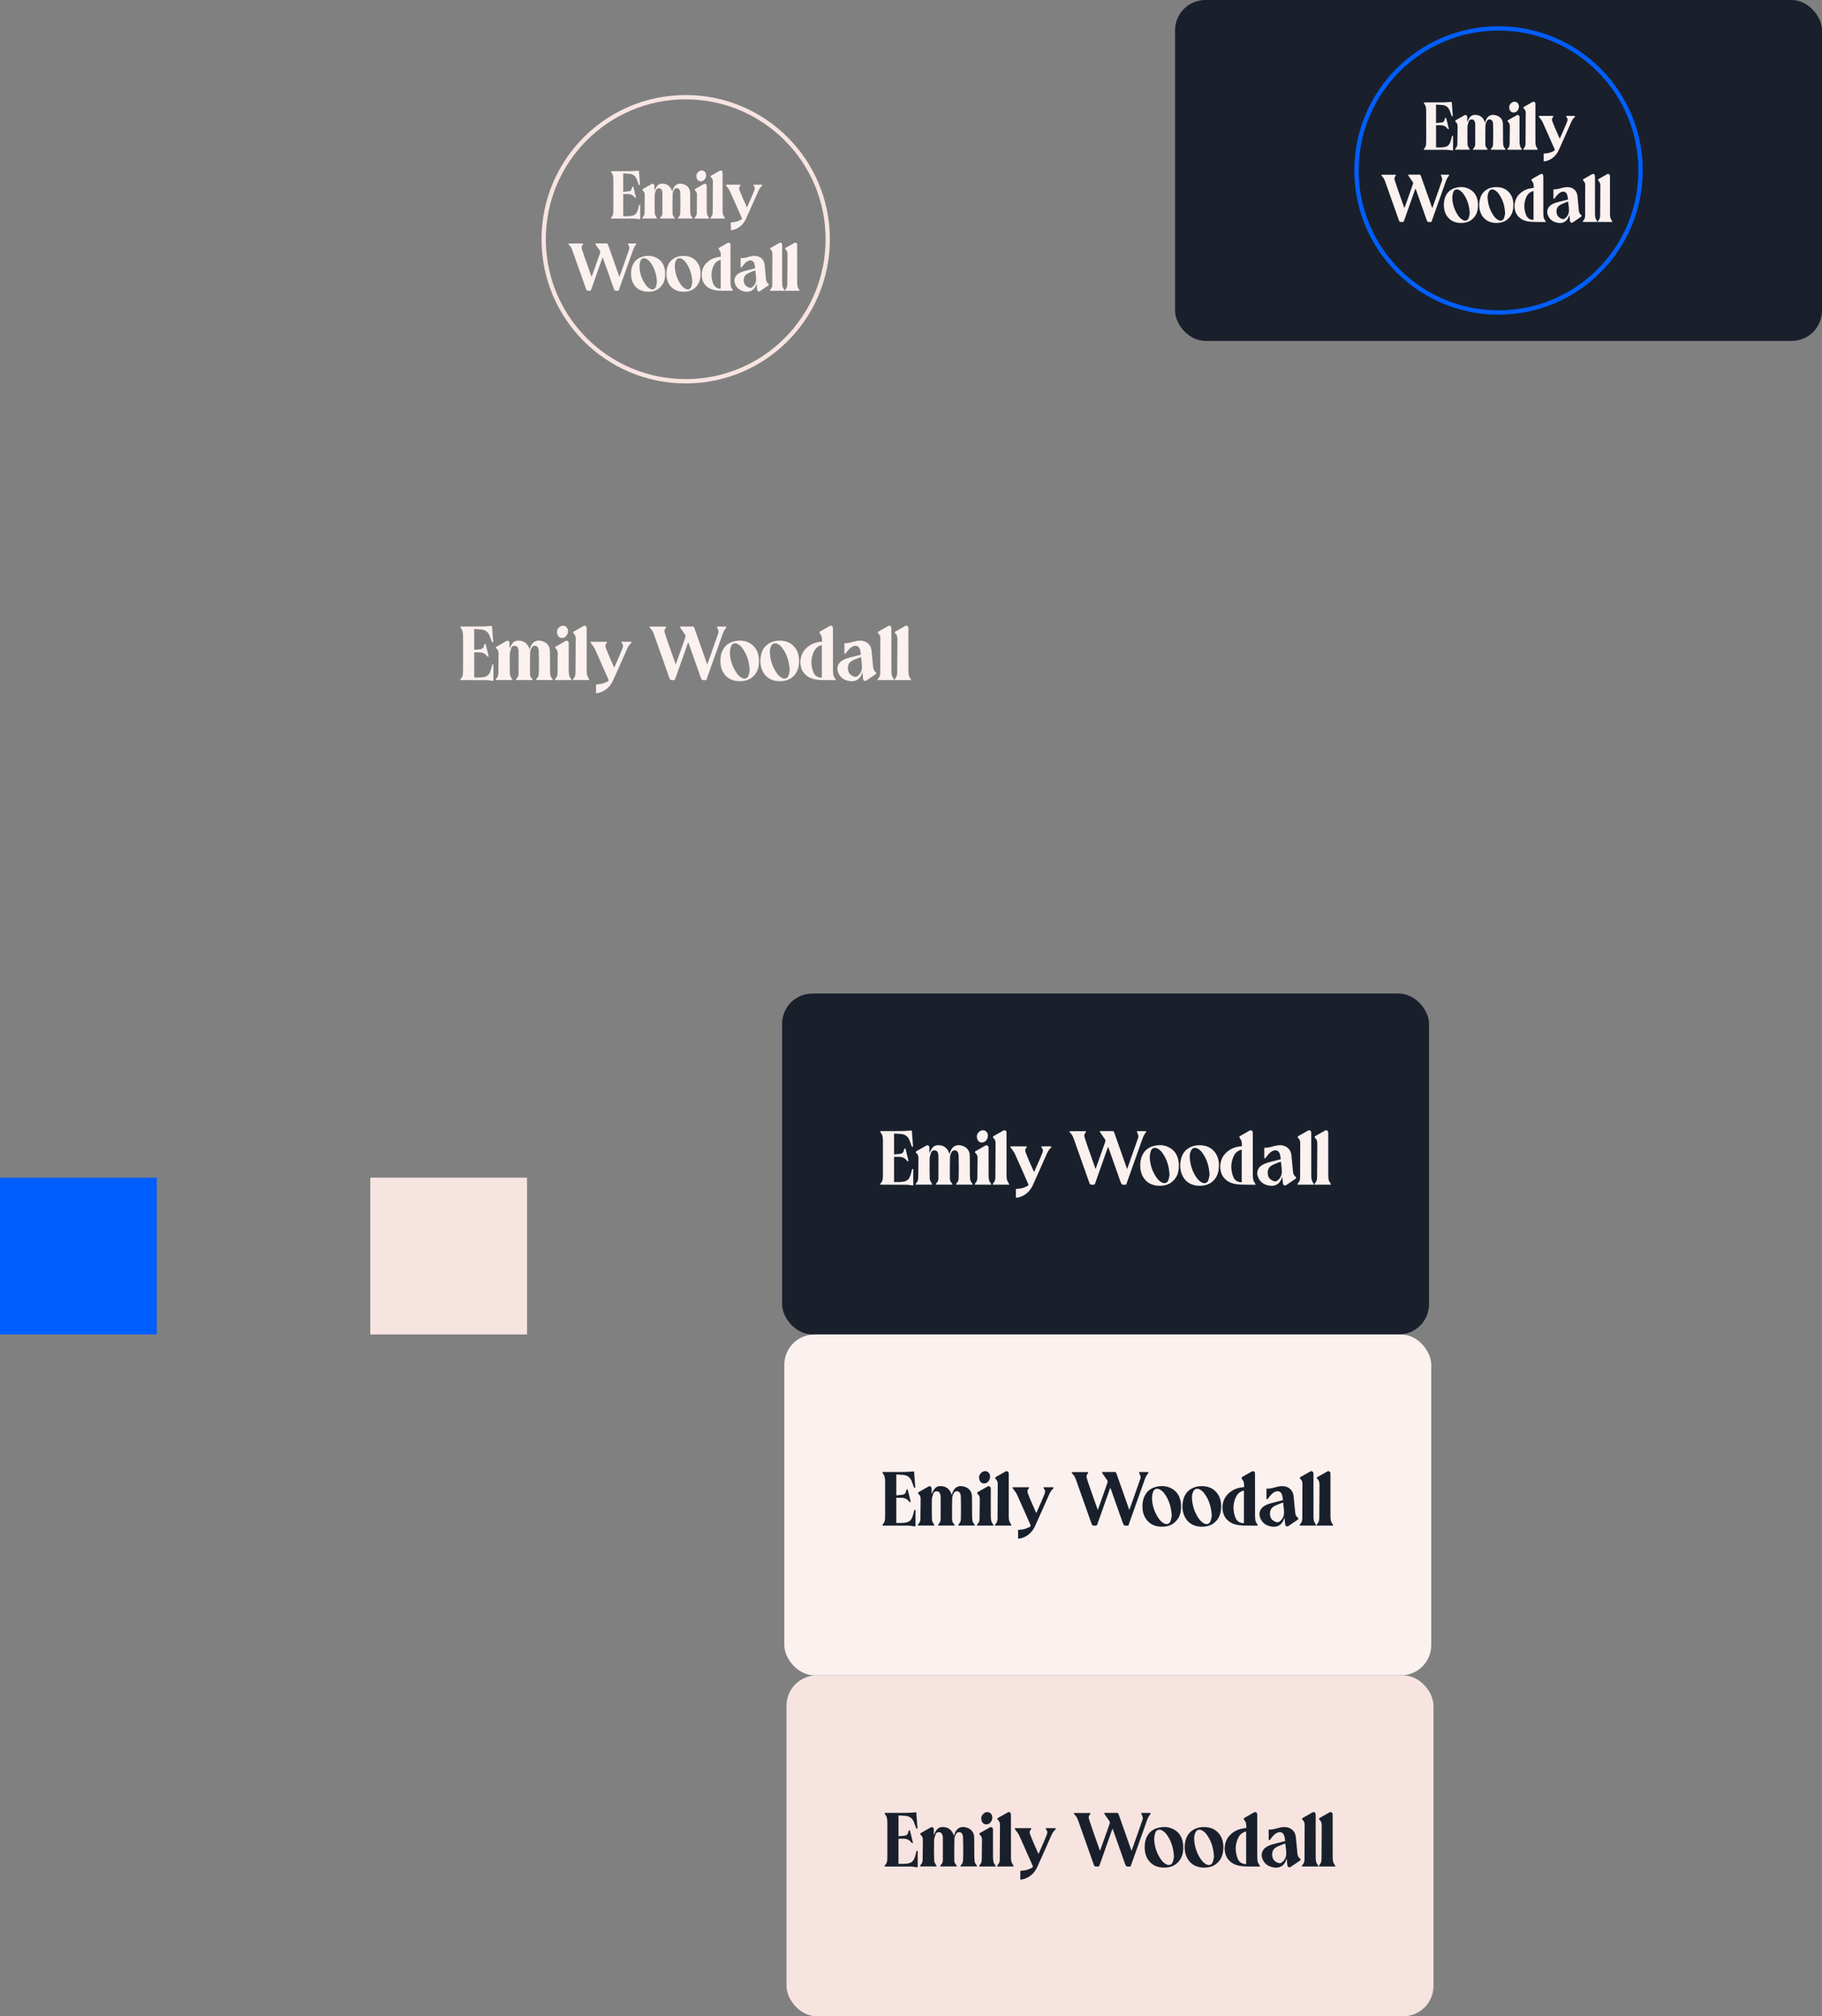 <?xml version="1.0" encoding="UTF-8"?>
<svg id="Layer_1" data-name="Layer 1" xmlns="http://www.w3.org/2000/svg" viewBox="0 0 2244.31 2483.45">
  <rect x="0" y="0" width="2244.31" height="2483.45" fill="#808080" stroke="none"/>
  <defs>
    <style>
      .cls-1 {
        stroke: #f7e4e0;
      }

      .cls-1, .cls-2 {
        fill: none;
        stroke-miterlimit: 0;
        stroke-width: 5.3px;
      }

      .cls-2 {
        stroke: #005eff;
      }

      .cls-3 {
        fill: #f7e4e0;
      }

      .cls-3, .cls-4, .cls-5, .cls-6 {
        stroke-width: 0px;
      }

      .cls-4 {
        fill: #19202c;
      }

      .cls-5 {
        fill: #fbf1ef;
      }

      .cls-6 {
        fill: #005eff;
      }
    </style>
  </defs>
  <rect class="cls-4" x="963.37" y="1223.74" width="796.89" height="419.9" rx="37.31" ry="37.31"/>
  <rect class="cls-6" y="1450.51" width="193.13" height="193.13"/>
  <rect class="cls-3" x="456.11" y="1450.51" width="193.13" height="193.13"/>
  <g>
    <path class="cls-5" d="M1387.21,1459.07c-.19.06-.24.09-.3.1-5.37.29-5.33.28-7.11-4.81-4.75-13.53-9.55-27.05-14.33-40.58-.11-.31-.27-.6-.48-1.07-.21.38-.4.62-.5.89-5.18,14.63-10.38,29.25-15.51,43.89-.46,1.3-1.06,1.79-2.48,1.75-3.86-.11-3.83-.05-5.12-3.68-6.17-17.47-12.34-34.94-18.55-52.41-1.07-3.01-2.29-5.95-4.85-8.1-.37-.31-.4-1.03-.67-1.79h20.37c-.19.66-.18,1.45-.57,1.87-1.41,1.5-1.83,3.25-1.27,5.12,1.14,3.79,2.38,7.56,3.68,11.29,3.19,9.17,6.45,18.32,9.68,27.48.05.16.15.3.38.73,1.11-3.1,2.16-5.99,3.19-8.88,2.92-8.2,5.85-16.4,8.7-24.63.27-.78.25-1.96-.17-2.62-1.72-2.72-3.67-5.3-5.49-7.96-.45-.66-.74-1.42-1.3-2.54,2.81,0,5.03,0,7.25,0,2.69,0,5.38.1,8.06-.04,1.47-.08,2.14.36,2.64,1.77,4.52,12.96,9.12,25.9,13.7,38.85.68,1.94,1.38,3.87,2.22,6.23,1.36-3.81,2.58-7.23,3.78-10.64,3.19-9.05,6.4-18.1,9.56-27.17.33-.94.66-2,.53-2.94-.18-1.32-.79-2.58-1.24-3.85-.23-.65-.54-1.28-.9-2.12h11.68c-.1.67.01,1.42-.31,1.76-3.04,3.22-4.1,7.39-5.52,11.36-6.27,17.56-12.49,35.13-18.74,52.74Z"/>
    <path class="cls-5" d="M1144.82,1420.61c3.1-7.77,6.01-10.28,11.52-10.09,6.57.22,11.13,3.9,13.31,10.9.34-1.06.6-1.95.9-2.83,2.38-6.8,7.69-9.5,14.57-7.41,5.79,1.76,9.24,5.92,9.4,12.04.21,7.83.09,15.67.15,23.5.01,1.73.09,3.47.26,5.19.19,1.99.84,3.78,2.34,5.24.43.42.54,1.19.86,1.96h-20.56c.28-.75.34-1.51.75-1.87,1.72-1.54,2.41-3.53,2.49-5.68.17-4.92.21-9.84.21-14.77,0-4.64-.06-9.29-.21-13.93-.04-1.14-.37-2.34-.84-3.38-1.43-3.18-5.71-3.68-7.61-.66-1.2,1.91-2.11,4.34-2.18,6.56-.26,8.83-.18,17.66-.13,26.5.01,2,.81,3.78,2.29,5.25.44.44.59,1.17.97,1.98h-20.62c.3-.76.39-1.54.82-1.94,1.63-1.53,2.37-3.49,2.39-5.56.1-9.57.07-19.14.02-28.7,0-.98-.33-1.98-.65-2.93-.58-1.72-1.75-2.87-3.62-3.06-1.94-.19-3.8.48-4.5,2.26-.98,2.51-1.94,5.2-2.01,7.84-.22,8.43-.14,16.88.12,25.32.05,1.6,1.4,3.16,2.15,4.74.28.6.57,1.19.96,2.01h-20.58c.26-.73.31-1.49.71-1.86,1.84-1.69,2.48-3.89,2.53-6.2.18-8.17.25-16.34.29-24.51.01-2.41-.63-4.61-2.61-6.29-.92-.78-.91-1.73.3-2.41,3.99-2.26,7.95-4.57,11.95-6.79,1.8-1,3.77.23,3.85,2.42.08,2.28.02,4.56.02,7.15Z"/>
    <path class="cls-5" d="M1529.8,1411.78c-.15-2.12-.06-4.11-.48-5.98-.3-1.34-1.14-2.63-2-3.75-1.01-1.31-1.06-2.12.33-2.92,3.82-2.2,7.65-4.4,11.49-6.58,1.84-1.04,3.79,0,4,2.12.06.61.04,1.23.04,1.84,0,16.95-.02,33.91.03,50.86,0,2.11.19,4.26.65,6.31.28,1.23,1.28,2.28,1.92,3.44.32.58.57,1.19.99,2.08-2.29,0-4.18.03-6.07,0-5.25-.09-10.54.1-15.76-.39-6.71-.63-12.94-2.78-17.39-8.26-6.31-7.77-5.86-20.87.9-28.77,5.31-6.21,12.22-9.19,20.22-9.92.27-.02.54-.04,1.13-.09ZM1529.51,1456.14v-40.09c-.59.14-1.18.23-1.74.43-3.78,1.37-6.47,4.02-8.13,7.56-3.92,8.39-3.84,17-.51,25.51,1.74,4.45,5.87,6.87,10.38,6.58Z"/>
    <path class="cls-5" d="M1084.11,1459.2c.33-.87.4-1.62.81-2,1.83-1.7,2.4-3.9,2.5-6.21.16-3.63.15-7.27.16-10.91.02-11.64.03-23.27-.02-34.91,0-2.06-.14-4.15-.58-6.15-.28-1.29-1.24-2.43-1.88-3.65-.32-.62-.61-1.25-1.09-2.25,1.1,0,1.7,0,2.3,0,8.39,0,16.78.07,25.17-.03,3.88-.05,7.76-.43,11.71-.66.49,6.43.99,13.1,1.51,19.89-.62.07-1.08.12-1.47.16-1.02-2.79-1.92-5.49-2.98-8.12-1.89-4.71-5.45-7.23-10.49-7.62-2.78-.21-5.56-.35-8.47-.53v25.65c2.87-.28,5.76-.33,8.54-.9,2.42-.5,3.36-2.64,3.71-4.9.16-1.01.47-1.56,1.78-1.51,1.25,5.08,2.52,10.24,3.79,15.4-.15.16-.3.32-.45.48-.56-.3-1.31-.47-1.65-.93-2.31-3.13-5.43-4.54-9.25-4.57-2.12-.01-4.24,0-6.48,0v31.02c4.56-.12,9.09.32,13.51-.99,3.64-1.08,5.52-3.84,6.61-7.23.72-2.23,1.34-4.49,1.85-6.78.22-1,.57-1.39,1.7-1.07v20.14c-.51,0-1.04.05-1.56,0-2.32-.26-4.64-.79-6.96-.81-10.01-.09-20.03-.04-30.04-.04-.61,0-1.22,0-2.3,0Z"/>
    <path class="cls-5" d="M1557.29,1426.42v-12.57c.17-.09.31-.25.45-.24,4.59.43,8.77-1.39,13.11-2.34,3.48-.76,6.96-1.09,10.44-.07,5.38,1.57,8.88,5.94,9.45,11.79.66,6.73,1.31,13.46,1.95,20.19.24,2.49,1.05,4.65,3.17,6.2,1.02.74.94,1.84-.13,2.57-3.78,2.59-7.56,5.18-11.37,7.73-1.66,1.11-3.74.17-4.01-1.86-.36-2.71-.54-5.45-.84-8.56-.37,1.02-.64,1.74-.9,2.47-2.33,6.48-7.81,9.69-14.63,8.69-6.76-.99-11.86-4.2-14.41-10.73-2.23-5.71-.29-11.27,4.89-14.58,3.54-2.27,7.56-3.28,11.56-4.32,3.82-.99,7.65-1.95,11.65-2.97-.35-2.06-.54-4-1.02-5.88-1.19-4.69-4.95-6.34-9.29-4.14-3.46,1.76-5.73,4.72-7.91,7.8-.4.56-1.14.87-1.73,1.3-.15-.16-.29-.32-.44-.48ZM1577.8,1430.81c-.91.28-1.62.44-2.26.72-3.26,1.41-6.75,2.47-9.69,4.38-3.7,2.4-4.7,6.4-4.11,10.65.59,4.24,3.3,6.81,7.23,8.19,1.55.55,3.09.52,4.46-.54,3.38-2.61,5.33-6.24,5.47-10.32.15-4.25-.68-8.53-1.1-13.07Z"/>
    <path class="cls-5" d="M1501.49,1435c-.06,6.81-1.32,12.65-5.32,17.56-5.1,6.26-12.04,8.21-19.76,7.95-9.99-.34-17.67-5.8-20.89-14.86-2.19-6.18-2.25-12.49-.55-18.81,1.37-5.09,4.07-9.3,8.5-12.26,4.99-3.34,10.61-4.34,16.48-3.92,5.32.39,10.17,2.13,14.11,5.86,5.48,5.19,7.37,11.8,7.42,18.48ZM1489.91,1447.34c-.53-10.59-3.12-19.19-8.5-26.86-1.75-2.49-3.8-4.72-6.64-6-3.23-1.46-5.98-.53-7.61,2.6-1.58,3.03-1.85,6.33-1.59,9.64.65,8.1,3.06,15.66,7.49,22.5,1.99,3.07,4.3,5.89,7.75,7.45,3.2,1.44,6.22.48,7.49-2.78.95-2.45,1.27-5.14,1.6-6.55Z"/>
    <path class="cls-5" d="M1452.06,1435.71c.09,6.09-1.19,11.81-5.07,16.65-5.44,6.79-12.89,8.69-21.16,8.04-7.37-.59-13.38-3.77-17.42-10.16-2.96-4.69-3.95-9.91-3.87-15.38.06-3.77.62-7.45,2.09-10.96,2.72-6.47,7.51-10.57,14.27-12.35,6.07-1.6,12.11-1.49,17.88,1.1,8.65,3.89,12.44,11.11,13.25,20.21.08.94.01,1.9.01,2.85ZM1440.61,1447.19c-.52-10.08-2.95-18.29-7.8-25.71-1.79-2.73-3.89-5.21-6.85-6.77-3.63-1.91-7.14-.81-8.4,3.08-.87,2.71-1.38,5.7-1.25,8.53.39,8.36,3.01,16.11,7.6,23.13,1.91,2.92,4.13,5.58,7.41,7.11,3.41,1.59,6.53.57,7.81-2.93.89-2.42,1.18-5.06,1.48-6.44Z"/>
    <path class="cls-5" d="M1251.33,1475.25v-10.71c2.77-.37,5.3-.46,7.69-1.09,2.33-.61,4.56-1.67,6.75-2.73.92-.44,1.28-1.32.74-2.54-5.56-12.49-10.97-25.05-16.63-37.5-1.12-2.47-3.14-4.54-4.7-6.82-.34-.5-.46-1.14-.76-1.91h20.47c-.24.73-.26,1.48-.66,1.88-1.5,1.53-1.65,3.36-1.01,5.14,1.28,3.56,2.76,7.06,4.24,10.55,1.77,4.16,3.64,8.28,5.47,12.41.22.49.47.96.85,1.75,1.86-4.19,3.61-8.08,5.3-12,1.64-3.79,3.32-7.56,4.82-11.41.9-2.3,1.28-4.66-.86-6.68-.31-.3-.23-1.02-.35-1.66h12.34c-.2.68-.19,1.53-.6,1.88-2.4,2.01-3.79,4.67-5.02,7.43-5.71,12.79-11.29,25.64-17.11,38.38-3.27,7.16-8.56,12.35-16.19,14.85-1.21.4-2.51.53-3.77.75-.37.06-.76,0-1.02,0Z"/>
    <path class="cls-5" d="M1618.75,1459.14h-20.52c.15-.66.1-1.46.46-1.78,2.21-1.91,2.73-4.51,2.76-7.14.12-14.27.11-28.54.14-42.8,0-2.24-.75-4.14-2.46-5.65-1.02-.9-.92-1.84.24-2.5,3.97-2.29,7.95-4.56,11.94-6.8,1.54-.87,3.37,0,3.73,1.75.15.7.15,1.44.15,2.17,0,16.9,0,33.8.02,50.7,0,2,.06,4.05.47,6,.29,1.35,1.22,2.57,1.87,3.84.33.63.68,1.25,1.2,2.22Z"/>
    <path class="cls-5" d="M1222.82,1459.13c.25-.74.27-1.53.67-1.89,2-1.82,2.54-4.25,2.57-6.7.16-14.26.21-28.52.25-42.78,0-2.3-.69-4.39-2.52-5.99-1.04-.91-.93-1.84.24-2.51,3.97-2.29,7.94-4.56,11.94-6.79,1.59-.89,3.5.1,3.8,1.91.1.6.06,1.23.06,1.84,0,17.11-.01,34.23.02,51.34,0,1.83.05,3.72.48,5.48.34,1.4,1.29,2.65,1.96,3.98.31.63.6,1.27.99,2.11h-20.45Z"/>
    <path class="cls-5" d="M1639.63,1459.15h-20.49c.2-.71.17-1.51.55-1.85,2.25-2.05,2.62-4.76,2.66-7.51.12-8.22.15-16.44.2-24.66.03-5.37.03-10.74.07-16.11.02-2.82-.42-5.43-2.74-7.43-.86-.74-.74-1.69.36-2.31,4.03-2.29,8.04-4.61,12.09-6.86,1.48-.83,3.39.19,3.7,1.9.11.6.06,1.23.06,1.84,0,17.28-.02,34.56.03,51.84,0,1.88.19,3.8.63,5.63.28,1.19,1.16,2.23,1.76,3.34.33.62.65,1.25,1.13,2.17Z"/>
    <path class="cls-5" d="M1221.22,1459.16h-20.52c.24-.74.26-1.54.66-1.92,1.79-1.65,2.45-3.8,2.51-6.04.19-8.28.26-16.56.3-24.84.01-2.35-.64-4.51-2.55-6.14-.93-.8-1-1.73.2-2.42,4.07-2.33,8.14-4.67,12.24-6.95,1.38-.77,3.21.26,3.55,1.93.12.59.08,1.22.08,1.84,0,11.14-.03,22.27.04,33.41.01,2.05.28,4.13.75,6.12.25,1.07,1.19,1.96,1.78,2.96.33.56.56,1.19.97,2.05Z"/>
    <path class="cls-5" d="M1203.24,1399.4c.1-2.26,1.51-4.81,4.34-6.45,3.77-2.17,8.35.03,9.14,4.32.84,4.6-2.17,9.35-6.3,9.94-4.09.58-7.21-2.38-7.18-7.82Z"/>
  </g>
  <rect class="cls-5" x="966.1" y="1643.64" width="796.89" height="419.9" rx="37.31" ry="37.31"/>
  <g>
    <path class="cls-4" d="M1389.93,1878.98c-.19.06-.24.09-.3.1-5.37.29-5.33.28-7.11-4.81-4.75-13.53-9.55-27.05-14.33-40.58-.11-.31-.27-.6-.48-1.07-.21.38-.4.62-.5.89-5.18,14.63-10.38,29.25-15.51,43.89-.46,1.3-1.06,1.79-2.48,1.75-3.86-.11-3.83-.05-5.12-3.68-6.17-17.47-12.34-34.94-18.55-52.41-1.07-3.01-2.29-5.95-4.85-8.1-.37-.31-.4-1.03-.67-1.79h20.37c-.19.66-.18,1.45-.57,1.87-1.41,1.5-1.83,3.25-1.27,5.12,1.14,3.79,2.38,7.56,3.68,11.29,3.19,9.17,6.45,18.32,9.68,27.48.05.16.15.3.38.73,1.11-3.1,2.16-5.99,3.19-8.88,2.92-8.2,5.85-16.4,8.7-24.63.27-.78.25-1.96-.17-2.62-1.72-2.72-3.67-5.3-5.49-7.96-.45-.66-.74-1.42-1.3-2.54,2.81,0,5.03,0,7.25,0,2.69,0,5.38.1,8.06-.04,1.47-.08,2.14.36,2.64,1.77,4.52,12.96,9.12,25.9,13.7,38.85.68,1.94,1.38,3.87,2.22,6.23,1.36-3.81,2.58-7.23,3.78-10.64,3.19-9.05,6.4-18.1,9.56-27.17.33-.94.66-2,.53-2.94-.18-1.32-.79-2.58-1.24-3.85-.23-.65-.54-1.28-.9-2.12h11.68c-.1.67.01,1.42-.31,1.76-3.04,3.22-4.1,7.39-5.52,11.36-6.27,17.56-12.49,35.13-18.74,52.74Z"/>
    <path class="cls-4" d="M1147.54,1840.52c3.1-7.77,6.01-10.28,11.52-10.09,6.57.22,11.13,3.9,13.31,10.9.34-1.06.6-1.95.9-2.83,2.38-6.8,7.69-9.5,14.57-7.41,5.79,1.76,9.24,5.92,9.4,12.04.21,7.83.09,15.67.15,23.5.01,1.73.09,3.47.26,5.19.19,1.99.84,3.78,2.34,5.24.43.42.54,1.19.86,1.96h-20.56c.28-.75.34-1.51.75-1.87,1.72-1.54,2.41-3.53,2.49-5.68.17-4.92.21-9.84.21-14.77,0-4.64-.06-9.29-.21-13.93-.04-1.14-.37-2.34-.84-3.38-1.43-3.18-5.71-3.68-7.61-.66-1.2,1.91-2.11,4.34-2.18,6.56-.26,8.83-.18,17.66-.13,26.5.01,2,.81,3.78,2.29,5.25.44.44.59,1.17.97,1.98h-20.62c.3-.76.39-1.54.82-1.94,1.63-1.53,2.37-3.49,2.39-5.56.1-9.57.07-19.14.02-28.7,0-.98-.33-1.98-.65-2.93-.58-1.72-1.75-2.87-3.62-3.06-1.94-.19-3.8.48-4.5,2.26-.98,2.51-1.94,5.2-2.01,7.84-.22,8.43-.14,16.88.12,25.32.05,1.6,1.4,3.16,2.15,4.74.28.6.57,1.19.96,2.01h-20.58c.26-.73.31-1.49.71-1.86,1.84-1.69,2.48-3.89,2.53-6.2.18-8.17.25-16.34.29-24.51.01-2.41-.63-4.61-2.61-6.29-.92-.78-.91-1.73.3-2.41,3.99-2.26,7.95-4.57,11.95-6.79,1.8-1,3.77.23,3.85,2.42.08,2.28.02,4.56.02,7.15Z"/>
    <path class="cls-4" d="M1532.53,1831.68c-.15-2.12-.06-4.11-.48-5.98-.3-1.34-1.14-2.63-2-3.75-1.01-1.31-1.06-2.12.33-2.92,3.82-2.2,7.65-4.4,11.49-6.58,1.84-1.04,3.79,0,4,2.12.06.61.04,1.23.04,1.84,0,16.95-.02,33.91.03,50.86,0,2.11.19,4.26.65,6.31.28,1.23,1.28,2.28,1.92,3.44.32.58.57,1.19.99,2.08-2.29,0-4.18.03-6.07,0-5.25-.09-10.54.1-15.76-.39-6.71-.63-12.94-2.78-17.39-8.26-6.31-7.77-5.86-20.87.9-28.77,5.31-6.21,12.22-9.19,20.22-9.92.27-.02.54-.04,1.13-.09ZM1532.24,1876.05v-40.09c-.59.14-1.18.23-1.74.43-3.78,1.37-6.47,4.02-8.13,7.56-3.92,8.39-3.84,17-.51,25.51,1.74,4.45,5.87,6.87,10.38,6.58Z"/>
    <path class="cls-4" d="M1086.84,1879.11c.33-.87.4-1.62.81-2,1.83-1.7,2.4-3.9,2.5-6.21.16-3.63.15-7.27.16-10.91.02-11.64.03-23.27-.02-34.91,0-2.06-.14-4.15-.58-6.15-.28-1.29-1.24-2.43-1.88-3.65-.32-.62-.61-1.25-1.09-2.25,1.1,0,1.7,0,2.3,0,8.39,0,16.78.07,25.17-.03,3.88-.05,7.76-.43,11.71-.66.49,6.43.99,13.1,1.51,19.89-.62.07-1.08.12-1.47.16-1.02-2.79-1.92-5.49-2.98-8.12-1.89-4.71-5.45-7.23-10.49-7.62-2.78-.21-5.56-.35-8.47-.53v25.65c2.87-.28,5.76-.33,8.54-.9,2.42-.5,3.36-2.64,3.71-4.9.16-1.01.47-1.56,1.78-1.51,1.25,5.08,2.52,10.24,3.79,15.4-.15.16-.3.32-.45.48-.56-.3-1.31-.47-1.65-.93-2.31-3.13-5.43-4.54-9.25-4.57-2.12-.01-4.24,0-6.48,0v31.02c4.56-.12,9.09.32,13.51-.99,3.64-1.08,5.52-3.84,6.61-7.23.72-2.23,1.34-4.49,1.85-6.78.22-1,.57-1.39,1.7-1.07v20.14c-.51,0-1.04.05-1.56,0-2.32-.26-4.64-.79-6.96-.81-10.01-.09-20.03-.04-30.04-.04-.61,0-1.22,0-2.3,0Z"/>
    <path class="cls-4" d="M1560.02,1846.32v-12.57c.17-.09.31-.25.45-.24,4.59.43,8.77-1.39,13.11-2.34,3.48-.76,6.96-1.09,10.44-.07,5.38,1.57,8.88,5.94,9.45,11.79.66,6.73,1.31,13.46,1.95,20.19.24,2.49,1.05,4.65,3.17,6.2,1.02.74.94,1.84-.13,2.57-3.78,2.59-7.56,5.18-11.37,7.73-1.66,1.11-3.74.17-4.01-1.86-.36-2.71-.54-5.45-.84-8.56-.37,1.02-.64,1.74-.9,2.47-2.33,6.48-7.81,9.69-14.63,8.69-6.76-.99-11.86-4.2-14.41-10.73-2.23-5.71-.29-11.27,4.89-14.58,3.54-2.27,7.56-3.28,11.56-4.32,3.82-.99,7.65-1.95,11.65-2.97-.35-2.06-.54-4-1.02-5.88-1.19-4.69-4.95-6.34-9.29-4.14-3.46,1.76-5.73,4.72-7.91,7.8-.4.56-1.14.87-1.73,1.3-.15-.16-.29-.32-.44-.48ZM1580.53,1850.71c-.91.28-1.62.44-2.26.72-3.26,1.41-6.75,2.47-9.69,4.38-3.7,2.4-4.7,6.4-4.11,10.65.59,4.24,3.3,6.81,7.23,8.19,1.55.55,3.09.52,4.46-.54,3.38-2.61,5.33-6.24,5.47-10.32.15-4.25-.68-8.53-1.1-13.07Z"/>
    <path class="cls-4" d="M1504.21,1854.9c-.06,6.81-1.32,12.65-5.32,17.56-5.1,6.26-12.04,8.21-19.76,7.95-9.99-.34-17.67-5.8-20.89-14.86-2.19-6.18-2.25-12.49-.55-18.81,1.37-5.09,4.07-9.3,8.5-12.26,4.99-3.34,10.61-4.34,16.48-3.92,5.32.39,10.17,2.13,14.11,5.86,5.48,5.19,7.37,11.8,7.42,18.48ZM1492.64,1867.24c-.53-10.59-3.12-19.19-8.5-26.86-1.75-2.49-3.8-4.72-6.64-6-3.23-1.46-5.98-.53-7.61,2.6-1.58,3.03-1.85,6.33-1.59,9.64.65,8.1,3.06,15.66,7.49,22.5,1.99,3.07,4.3,5.89,7.75,7.45,3.2,1.44,6.22.48,7.49-2.78.95-2.45,1.27-5.14,1.6-6.55Z"/>
    <path class="cls-4" d="M1454.79,1855.61c.09,6.09-1.19,11.81-5.07,16.65-5.44,6.79-12.89,8.69-21.16,8.04-7.37-.59-13.38-3.77-17.42-10.16-2.96-4.69-3.95-9.91-3.87-15.38.06-3.77.62-7.45,2.09-10.96,2.72-6.47,7.51-10.57,14.27-12.35,6.07-1.6,12.11-1.49,17.88,1.1,8.65,3.89,12.44,11.11,13.25,20.21.08.94.01,1.9.01,2.85ZM1443.33,1867.1c-.52-10.08-2.95-18.29-7.8-25.71-1.79-2.73-3.89-5.21-6.85-6.77-3.63-1.91-7.14-.81-8.4,3.08-.87,2.71-1.38,5.7-1.25,8.53.39,8.36,3.01,16.11,7.6,23.13,1.91,2.92,4.13,5.58,7.41,7.11,3.41,1.59,6.53.57,7.81-2.93.89-2.42,1.18-5.06,1.48-6.44Z"/>
    <path class="cls-4" d="M1254.06,1895.16v-10.71c2.77-.37,5.3-.46,7.69-1.09,2.33-.61,4.56-1.67,6.75-2.73.92-.44,1.28-1.32.74-2.54-5.56-12.49-10.97-25.05-16.63-37.5-1.12-2.47-3.14-4.54-4.7-6.82-.34-.5-.46-1.14-.76-1.91h20.47c-.24.73-.26,1.48-.66,1.88-1.5,1.53-1.65,3.36-1.01,5.14,1.28,3.56,2.76,7.06,4.24,10.55,1.77,4.16,3.64,8.28,5.47,12.41.22.49.47.96.85,1.75,1.86-4.19,3.61-8.08,5.3-12,1.64-3.79,3.32-7.56,4.82-11.41.9-2.3,1.28-4.66-.86-6.68-.31-.3-.23-1.02-.35-1.66h12.34c-.2.68-.19,1.53-.6,1.88-2.4,2.01-3.79,4.67-5.02,7.43-5.71,12.79-11.29,25.64-17.11,38.38-3.27,7.16-8.56,12.35-16.19,14.85-1.21.4-2.51.53-3.77.75-.37.06-.76,0-1.02,0Z"/>
    <path class="cls-4" d="M1621.47,1879.05h-20.52c.15-.66.1-1.46.46-1.78,2.21-1.91,2.73-4.51,2.76-7.14.12-14.27.11-28.54.14-42.8,0-2.24-.75-4.14-2.46-5.65-1.02-.9-.92-1.84.24-2.5,3.97-2.29,7.95-4.56,11.94-6.8,1.54-.87,3.37,0,3.73,1.75.15.7.15,1.44.15,2.17,0,16.9,0,33.8.02,50.7,0,2,.06,4.05.47,6,.29,1.35,1.22,2.57,1.87,3.84.33.63.68,1.25,1.2,2.22Z"/>
    <path class="cls-4" d="M1225.54,1879.03c.25-.74.27-1.53.67-1.89,2-1.82,2.54-4.25,2.57-6.7.16-14.26.21-28.52.25-42.78,0-2.3-.69-4.39-2.52-5.99-1.04-.91-.93-1.84.24-2.51,3.97-2.29,7.94-4.56,11.94-6.79,1.59-.89,3.5.1,3.8,1.91.1.6.06,1.23.06,1.84,0,17.11-.01,34.23.02,51.34,0,1.83.05,3.72.48,5.48.34,1.4,1.29,2.65,1.96,3.98.31.63.6,1.27.99,2.11h-20.45Z"/>
    <path class="cls-4" d="M1642.35,1879.05h-20.49c.2-.71.17-1.51.55-1.85,2.25-2.05,2.62-4.76,2.66-7.51.12-8.22.15-16.44.2-24.66.03-5.37.03-10.74.07-16.11.02-2.82-.42-5.43-2.74-7.43-.86-.74-.74-1.69.36-2.31,4.03-2.29,8.04-4.61,12.09-6.86,1.48-.83,3.39.19,3.7,1.9.11.6.06,1.23.06,1.84,0,17.28-.02,34.56.03,51.84,0,1.88.19,3.8.63,5.63.28,1.19,1.16,2.23,1.76,3.34.33.62.65,1.25,1.13,2.17Z"/>
    <path class="cls-4" d="M1223.95,1879.06h-20.52c.24-.74.26-1.54.66-1.92,1.79-1.65,2.45-3.8,2.51-6.04.19-8.28.26-16.56.3-24.84.01-2.35-.64-4.51-2.55-6.14-.93-.8-1-1.73.2-2.42,4.07-2.33,8.14-4.67,12.24-6.95,1.38-.77,3.21.26,3.55,1.93.12.59.08,1.22.08,1.84,0,11.14-.03,22.27.04,33.41.01,2.05.28,4.13.75,6.12.25,1.07,1.19,1.96,1.78,2.96.33.56.56,1.19.97,2.05Z"/>
    <path class="cls-4" d="M1205.97,1819.3c.1-2.26,1.51-4.81,4.34-6.45,3.77-2.17,8.35.03,9.14,4.32.84,4.6-2.17,9.35-6.3,9.94-4.09.58-7.21-2.38-7.18-7.82Z"/>
  </g>
  <rect class="cls-3" x="968.82" y="2063.54" width="796.89" height="419.9" rx="37.31" ry="37.31"/>
  <g>
    <path class="cls-4" d="M1392.66,2298.88c-.19.06-.24.09-.3.1-5.37.29-5.33.28-7.11-4.81-4.75-13.53-9.55-27.05-14.33-40.58-.11-.31-.27-.6-.48-1.07-.21.38-.4.62-.5.89-5.18,14.63-10.38,29.25-15.51,43.89-.46,1.3-1.06,1.79-2.48,1.75-3.86-.11-3.83-.05-5.12-3.68-6.17-17.47-12.34-34.94-18.55-52.41-1.07-3.01-2.29-5.95-4.85-8.1-.37-.31-.4-1.03-.67-1.79h20.37c-.19.66-.18,1.45-.57,1.87-1.41,1.5-1.83,3.25-1.27,5.12,1.14,3.79,2.38,7.56,3.68,11.29,3.19,9.17,6.45,18.32,9.68,27.48.05.16.15.3.38.73,1.11-3.1,2.16-5.99,3.19-8.88,2.92-8.2,5.85-16.4,8.7-24.63.27-.78.25-1.96-.17-2.62-1.72-2.72-3.67-5.3-5.49-7.96-.45-.66-.74-1.42-1.3-2.54,2.81,0,5.03,0,7.25,0,2.69,0,5.38.1,8.06-.04,1.47-.08,2.14.36,2.64,1.77,4.52,12.96,9.12,25.9,13.7,38.85.68,1.94,1.38,3.87,2.22,6.23,1.36-3.81,2.58-7.23,3.78-10.64,3.19-9.05,6.4-18.1,9.56-27.17.33-.94.66-2,.53-2.94-.18-1.32-.79-2.58-1.24-3.85-.23-.65-.54-1.28-.9-2.12h11.68c-.1.67.01,1.42-.31,1.76-3.04,3.22-4.1,7.39-5.52,11.36-6.27,17.56-12.49,35.13-18.74,52.74Z"/>
    <path class="cls-4" d="M1150.27,2260.42c3.1-7.77,6.01-10.28,11.52-10.09,6.57.22,11.13,3.9,13.31,10.9.34-1.06.6-1.95.9-2.83,2.38-6.8,7.69-9.5,14.57-7.41,5.79,1.76,9.24,5.92,9.4,12.04.21,7.83.09,15.67.15,23.5.01,1.73.09,3.47.26,5.19.19,1.99.84,3.78,2.34,5.24.43.42.54,1.19.86,1.96h-20.56c.28-.75.34-1.51.75-1.87,1.72-1.54,2.41-3.53,2.49-5.68.17-4.92.21-9.84.21-14.77,0-4.64-.06-9.29-.21-13.93-.04-1.14-.37-2.34-.84-3.38-1.43-3.18-5.71-3.68-7.61-.66-1.2,1.91-2.11,4.34-2.18,6.56-.26,8.83-.18,17.66-.13,26.5.01,2,.81,3.78,2.29,5.25.44.44.59,1.17.97,1.98h-20.62c.3-.76.39-1.54.82-1.94,1.63-1.53,2.37-3.49,2.39-5.56.1-9.57.07-19.14.02-28.7,0-.98-.33-1.98-.65-2.93-.58-1.72-1.75-2.87-3.62-3.06-1.94-.19-3.8.48-4.5,2.26-.98,2.51-1.94,5.2-2.01,7.84-.22,8.43-.14,16.88.12,25.32.05,1.6,1.4,3.16,2.15,4.74.28.6.57,1.19.96,2.01h-20.58c.26-.73.31-1.49.71-1.86,1.84-1.69,2.48-3.89,2.53-6.2.18-8.17.25-16.34.29-24.51.01-2.41-.63-4.61-2.61-6.29-.92-.78-.91-1.73.3-2.41,3.99-2.26,7.95-4.57,11.95-6.79,1.8-1,3.77.23,3.85,2.42.08,2.28.02,4.56.02,7.15Z"/>
    <path class="cls-4" d="M1535.25,2251.58c-.15-2.12-.06-4.11-.48-5.98-.3-1.34-1.14-2.63-2-3.75-1.01-1.31-1.06-2.12.33-2.92,3.82-2.2,7.65-4.4,11.49-6.58,1.84-1.04,3.79,0,4,2.12.06.61.04,1.23.04,1.84,0,16.95-.02,33.91.03,50.86,0,2.11.19,4.26.65,6.31.28,1.23,1.28,2.28,1.92,3.44.32.58.57,1.19.99,2.08-2.29,0-4.18.03-6.07,0-5.25-.09-10.54.1-15.76-.39-6.71-.63-12.94-2.78-17.39-8.26-6.31-7.77-5.86-20.87.9-28.77,5.31-6.21,12.22-9.19,20.22-9.92.27-.02.54-.04,1.13-.09ZM1534.97,2295.95v-40.09c-.59.14-1.18.23-1.74.43-3.78,1.37-6.47,4.02-8.13,7.56-3.92,8.39-3.84,17-.51,25.51,1.74,4.45,5.87,6.87,10.38,6.58Z"/>
    <path class="cls-4" d="M1089.56,2299.01c.33-.87.4-1.62.81-2,1.83-1.7,2.4-3.9,2.5-6.21.16-3.63.15-7.27.16-10.91.02-11.64.03-23.27-.02-34.91,0-2.06-.14-4.15-.58-6.15-.28-1.29-1.24-2.43-1.88-3.65-.32-.62-.61-1.25-1.09-2.25,1.1,0,1.7,0,2.3,0,8.39,0,16.78.07,25.17-.03,3.88-.05,7.76-.43,11.71-.66.49,6.43.99,13.1,1.51,19.89-.62.07-1.08.12-1.47.16-1.02-2.79-1.92-5.49-2.98-8.12-1.89-4.71-5.45-7.23-10.49-7.62-2.78-.21-5.56-.35-8.47-.53v25.65c2.87-.28,5.76-.33,8.54-.9,2.42-.5,3.36-2.64,3.71-4.9.16-1.01.47-1.56,1.78-1.51,1.25,5.08,2.52,10.24,3.79,15.4-.15.16-.3.32-.45.48-.56-.3-1.31-.47-1.65-.93-2.31-3.13-5.43-4.54-9.25-4.57-2.12-.01-4.24,0-6.48,0v31.02c4.56-.12,9.09.32,13.51-.99,3.64-1.08,5.52-3.84,6.61-7.23.72-2.23,1.34-4.49,1.85-6.78.22-1,.57-1.39,1.7-1.07v20.14c-.51,0-1.04.05-1.56,0-2.32-.26-4.64-.79-6.96-.81-10.01-.09-20.03-.04-30.04-.04-.61,0-1.22,0-2.3,0Z"/>
    <path class="cls-4" d="M1562.74,2266.23v-12.57c.17-.09.31-.25.45-.24,4.59.43,8.77-1.39,13.11-2.34,3.48-.76,6.96-1.09,10.44-.07,5.38,1.57,8.88,5.94,9.45,11.79.66,6.73,1.31,13.46,1.95,20.19.24,2.49,1.05,4.65,3.17,6.2,1.02.74.94,1.84-.13,2.57-3.78,2.59-7.56,5.18-11.37,7.73-1.66,1.11-3.74.17-4.01-1.86-.36-2.71-.54-5.45-.84-8.56-.37,1.02-.64,1.74-.9,2.47-2.33,6.48-7.81,9.69-14.63,8.69-6.76-.99-11.86-4.2-14.41-10.73-2.23-5.71-.29-11.27,4.89-14.58,3.54-2.27,7.56-3.28,11.56-4.32,3.82-.99,7.65-1.95,11.65-2.97-.35-2.06-.54-4-1.02-5.88-1.19-4.69-4.95-6.34-9.29-4.14-3.46,1.76-5.73,4.72-7.91,7.8-.4.56-1.14.87-1.73,1.3-.15-.16-.29-.32-.44-.48ZM1583.25,2270.61c-.91.28-1.62.44-2.26.72-3.26,1.41-6.75,2.47-9.69,4.38-3.7,2.4-4.7,6.4-4.11,10.65.59,4.24,3.3,6.81,7.23,8.19,1.55.55,3.09.52,4.46-.54,3.38-2.61,5.33-6.24,5.47-10.32.15-4.25-.68-8.53-1.1-13.07Z"/>
    <path class="cls-4" d="M1506.94,2274.8c-.06,6.81-1.32,12.65-5.32,17.56-5.1,6.26-12.04,8.21-19.76,7.95-9.99-.34-17.67-5.8-20.89-14.86-2.19-6.18-2.25-12.49-.55-18.81,1.37-5.09,4.07-9.3,8.5-12.26,4.99-3.34,10.61-4.34,16.48-3.92,5.32.39,10.17,2.13,14.11,5.86,5.48,5.19,7.37,11.8,7.42,18.48ZM1495.36,2287.15c-.53-10.59-3.12-19.19-8.5-26.86-1.75-2.49-3.8-4.72-6.64-6-3.23-1.46-5.98-.53-7.61,2.6-1.58,3.03-1.85,6.33-1.59,9.64.65,8.1,3.06,15.66,7.49,22.5,1.99,3.07,4.3,5.89,7.75,7.45,3.2,1.44,6.22.48,7.49-2.78.95-2.45,1.27-5.14,1.6-6.55Z"/>
    <path class="cls-4" d="M1457.51,2275.51c.09,6.09-1.19,11.81-5.07,16.65-5.44,6.79-12.89,8.69-21.16,8.04-7.37-.59-13.38-3.77-17.42-10.16-2.96-4.69-3.95-9.91-3.87-15.38.06-3.77.62-7.45,2.09-10.96,2.72-6.47,7.51-10.57,14.27-12.35,6.07-1.6,12.11-1.49,17.88,1.1,8.65,3.89,12.44,11.11,13.25,20.21.08.94.01,1.9.01,2.85ZM1446.06,2287c-.52-10.08-2.95-18.29-7.8-25.71-1.79-2.73-3.89-5.21-6.85-6.77-3.63-1.91-7.14-.81-8.4,3.08-.87,2.71-1.38,5.7-1.25,8.53.39,8.36,3.01,16.11,7.6,23.13,1.91,2.92,4.13,5.58,7.41,7.11,3.41,1.59,6.53.57,7.81-2.93.89-2.42,1.18-5.06,1.48-6.44Z"/>
    <path class="cls-4" d="M1256.78,2315.06v-10.71c2.77-.37,5.3-.46,7.69-1.09,2.33-.61,4.56-1.67,6.75-2.73.92-.44,1.28-1.32.74-2.54-5.56-12.49-10.97-25.05-16.63-37.5-1.12-2.47-3.14-4.54-4.7-6.82-.34-.5-.46-1.14-.76-1.91h20.47c-.24.73-.26,1.48-.66,1.88-1.5,1.53-1.65,3.36-1.01,5.14,1.28,3.56,2.76,7.06,4.24,10.55,1.77,4.16,3.64,8.28,5.47,12.41.22.49.47.96.85,1.75,1.86-4.19,3.61-8.08,5.3-12,1.64-3.79,3.32-7.56,4.82-11.41.9-2.3,1.28-4.66-.86-6.68-.31-.3-.23-1.02-.35-1.66h12.34c-.2.68-.19,1.53-.6,1.88-2.4,2.01-3.79,4.67-5.02,7.43-5.71,12.79-11.29,25.64-17.11,38.38-3.27,7.16-8.56,12.35-16.19,14.85-1.21.4-2.51.53-3.77.75-.37.06-.76,0-1.02,0Z"/>
    <path class="cls-4" d="M1624.2,2298.95h-20.52c.15-.66.1-1.46.46-1.78,2.21-1.91,2.73-4.51,2.76-7.14.12-14.27.11-28.54.14-42.8,0-2.24-.75-4.14-2.46-5.65-1.02-.9-.92-1.84.24-2.5,3.97-2.29,7.95-4.56,11.94-6.8,1.54-.87,3.37,0,3.73,1.75.15.7.15,1.44.15,2.17,0,16.9,0,33.8.02,50.7,0,2,.06,4.05.47,6,.29,1.35,1.22,2.57,1.87,3.84.33.63.68,1.25,1.2,2.22Z"/>
    <path class="cls-4" d="M1228.27,2298.93c.25-.74.27-1.53.67-1.89,2-1.82,2.54-4.25,2.57-6.7.16-14.26.21-28.52.25-42.78,0-2.3-.69-4.39-2.52-5.99-1.04-.91-.93-1.84.24-2.51,3.97-2.29,7.94-4.56,11.94-6.79,1.59-.89,3.5.1,3.8,1.91.1.6.06,1.23.06,1.84,0,17.11-.01,34.23.02,51.34,0,1.83.05,3.72.48,5.48.34,1.4,1.29,2.65,1.96,3.98.31.63.6,1.27.99,2.11h-20.45Z"/>
    <path class="cls-4" d="M1645.08,2298.95h-20.49c.2-.71.17-1.51.55-1.85,2.25-2.05,2.62-4.76,2.66-7.51.12-8.22.15-16.44.2-24.66.03-5.37.03-10.74.07-16.11.02-2.82-.42-5.43-2.74-7.43-.86-.74-.74-1.69.36-2.31,4.03-2.29,8.04-4.61,12.09-6.86,1.48-.83,3.39.19,3.7,1.9.11.6.06,1.23.06,1.84,0,17.28-.02,34.56.03,51.84,0,1.88.19,3.8.63,5.63.28,1.19,1.16,2.23,1.76,3.34.33.62.65,1.25,1.13,2.17Z"/>
    <path class="cls-4" d="M1226.67,2298.96h-20.52c.24-.74.26-1.54.66-1.92,1.79-1.65,2.45-3.8,2.51-6.04.19-8.28.26-16.56.3-24.84.01-2.35-.64-4.51-2.55-6.14-.93-.8-1-1.73.2-2.42,4.07-2.33,8.14-4.67,12.24-6.95,1.38-.77,3.21.26,3.55,1.93.12.59.08,1.22.08,1.84,0,11.14-.03,22.27.04,33.41.01,2.05.28,4.13.75,6.12.25,1.07,1.19,1.96,1.78,2.96.33.56.56,1.19.97,2.05Z"/>
    <path class="cls-4" d="M1208.69,2239.21c.1-2.26,1.51-4.81,4.34-6.45,3.77-2.17,8.35.03,9.14,4.32.84,4.6-2.17,9.35-6.3,9.94-4.09.58-7.21-2.38-7.18-7.82Z"/>
  </g>
  <rect class="cls-4" x="1447.42" width="796.89" height="419.9" rx="37.31" ry="37.31"/>
  <g>
    <g>
      <path class="cls-5" d="M1763.23,273.33c-.17.06-.21.08-.26.08-4.74.26-4.71.24-6.28-4.25-4.2-11.96-8.43-23.9-12.66-35.85-.1-.27-.24-.53-.43-.94-.19.33-.35.55-.44.79-4.58,12.92-9.17,25.84-13.71,38.78-.4,1.15-.93,1.58-2.19,1.55-3.41-.1-3.39-.04-4.52-3.25-5.45-15.44-10.91-30.88-16.39-46.3-.94-2.66-2.02-5.26-4.29-7.16-.33-.28-.36-.91-.6-1.58h17.99c-.17.59-.16,1.28-.5,1.65-1.25,1.33-1.61,2.87-1.12,4.53,1,3.35,2.1,6.68,3.25,9.98,2.82,8.1,5.69,16.19,8.55,24.28.05.14.13.26.33.64.98-2.74,1.91-5.29,2.82-7.85,2.58-7.25,5.17-14.49,7.69-21.76.24-.69.22-1.73-.15-2.31-1.52-2.4-3.24-4.68-4.85-7.03-.4-.58-.65-1.26-1.15-2.25,2.48,0,4.45,0,6.41,0,2.37,0,4.75.09,7.12-.04,1.3-.07,1.89.32,2.33,1.56,4,11.45,8.06,22.89,12.11,34.32.6,1.71,1.22,3.42,1.96,5.5,1.2-3.37,2.28-6.39,3.34-9.41,2.82-8,5.65-15.99,8.44-24,.29-.83.58-1.77.47-2.6-.16-1.16-.7-2.28-1.1-3.4-.21-.57-.47-1.13-.79-1.88h10.32c-.09.59.01,1.26-.27,1.56-2.69,2.84-3.62,6.53-4.88,10.04-5.54,15.51-11.04,31.04-16.56,46.6Z"/>
      <path class="cls-5" d="M1889.22,231.54c-.13-1.87-.05-3.63-.43-5.28-.27-1.18-1.01-2.33-1.77-3.31-.89-1.16-.93-1.87.29-2.58,3.38-1.95,6.76-3.89,10.15-5.81,1.63-.92,3.35,0,3.53,1.87.05.54.03,1.09.03,1.63,0,14.98-.02,29.96.03,44.94,0,1.86.17,3.76.57,5.57.25,1.08,1.13,2.02,1.7,3.04.28.51.5,1.05.87,1.84-2.02,0-3.69.02-5.36,0-4.64-.08-9.31.09-13.92-.35-5.92-.56-11.43-2.45-15.37-7.3-5.57-6.86-5.17-18.44.8-25.42,4.69-5.48,10.8-8.12,17.87-8.76.24-.02.48-.04,1-.08ZM1888.97,270.74v-35.42c-.52.13-1.05.2-1.53.38-3.34,1.21-5.72,3.55-7.18,6.68-3.47,7.41-3.39,15.02-.45,22.54,1.53,3.93,5.18,6.07,9.17,5.81Z"/>
      <path class="cls-5" d="M1913.51,244.48v-11.1c.15-.08.28-.22.4-.21,4.05.38,7.75-1.23,11.58-2.07,3.08-.68,6.15-.96,9.23-.06,4.76,1.39,7.84,5.25,8.35,10.42.58,5.95,1.16,11.89,1.73,17.84.21,2.2.93,4.11,2.8,5.48.9.66.83,1.62-.12,2.27-3.34,2.29-6.68,4.58-10.05,6.83-1.47.98-3.31.15-3.54-1.65-.31-2.4-.48-4.81-.74-7.57-.33.9-.57,1.54-.8,2.18-2.06,5.73-6.9,8.56-12.93,7.68-5.97-.88-10.48-3.71-12.74-9.48-1.97-5.04-.25-9.95,4.32-12.88,3.13-2,6.68-2.89,10.21-3.81,3.37-.88,6.76-1.73,10.29-2.63-.31-1.82-.48-3.54-.9-5.19-1.05-4.14-4.38-5.6-8.21-3.66-3.06,1.55-5.07,4.17-6.99,6.9-.35.5-1.01.77-1.53,1.15-.13-.14-.26-.29-.39-.43ZM1931.63,248.35c-.81.25-1.43.39-2,.63-2.88,1.24-5.96,2.18-8.56,3.87-3.27,2.12-4.16,5.65-3.63,9.41.53,3.75,2.92,6.02,6.39,7.24,1.37.48,2.73.46,3.94-.47,2.99-2.31,4.71-5.51,4.84-9.12.14-3.75-.6-7.54-.98-11.55Z"/>
      <path class="cls-5" d="M1864.2,252.05c-.05,6.02-1.17,11.18-4.7,15.51-4.5,5.53-10.64,7.26-17.46,7.02-8.83-.3-15.62-5.12-18.46-13.13-1.94-5.46-1.99-11.04-.48-16.62,1.21-4.5,3.6-8.22,7.51-10.83,4.41-2.95,9.37-3.84,14.56-3.46,4.7.34,8.99,1.88,12.47,5.18,4.84,4.58,6.51,10.43,6.56,16.33ZM1853.98,262.96c-.47-9.36-2.76-16.96-7.51-23.74-1.54-2.2-3.35-4.17-5.87-5.31-2.85-1.29-5.28-.47-6.72,2.3-1.39,2.68-1.64,5.59-1.4,8.52.57,7.16,2.7,13.84,6.62,19.88,1.76,2.71,3.8,5.2,6.85,6.58,2.82,1.28,5.5.43,6.62-2.45.84-2.16,1.13-4.54,1.42-5.79Z"/>
      <path class="cls-5" d="M1820.53,252.68c.08,5.38-1.05,10.43-4.48,14.71-4.81,6-11.39,7.68-18.7,7.1-6.51-.52-11.83-3.33-15.39-8.97-2.62-4.14-3.49-8.75-3.42-13.59.05-3.33.55-6.58,1.85-9.68,2.4-5.72,6.64-9.34,12.61-10.91,5.36-1.42,10.7-1.32,15.8.97,7.64,3.44,10.99,9.82,11.71,17.85.07.83,0,1.68,0,2.52ZM1810.41,262.83c-.46-8.91-2.6-16.16-6.89-22.72-1.58-2.42-3.43-4.6-6.05-5.98-3.21-1.69-6.31-.71-7.42,2.72-.77,2.39-1.22,5.04-1.1,7.54.35,7.39,2.66,14.23,6.71,20.44,1.69,2.58,3.65,4.93,6.54,6.28,3.01,1.4,5.77.5,6.9-2.59.78-2.14,1.04-4.47,1.31-5.69Z"/>
      <path class="cls-5" d="M1967.81,273.39h-18.13c.14-.58.08-1.29.41-1.57,1.96-1.69,2.42-3.99,2.43-6.31.1-12.61.09-25.21.12-37.82,0-1.98-.66-3.65-2.17-4.99-.9-.8-.81-1.62.21-2.21,3.51-2.02,7.02-4.03,10.55-6.01,1.37-.77,2.97,0,3.3,1.55.13.62.13,1.28.13,1.92,0,14.93,0,29.86.02,44.79,0,1.77.05,3.58.42,5.3.25,1.2,1.07,2.27,1.65,3.4.29.56.6,1.11,1.06,1.96Z"/>
      <path class="cls-5" d="M1986.26,273.39h-18.1c.17-.63.15-1.33.49-1.64,1.98-1.81,2.31-4.2,2.35-6.64.11-7.26.13-14.53.18-21.79.03-4.74.03-9.49.06-14.23.02-2.5-.37-4.79-2.42-6.56-.76-.66-.66-1.49.31-2.04,3.56-2.02,7.11-4.07,10.69-6.06,1.31-.73,3,.17,3.26,1.68.09.53.06,1.08.06,1.63,0,15.27-.01,30.54.03,45.8,0,1.66.17,3.36.55,4.98.25,1.05,1.03,1.97,1.56,2.95.3.55.57,1.1,1,1.92Z"/>
    </g>
    <g>
      <path class="cls-5" d="M1807.35,150.42c2.74-6.87,5.31-9.08,10.18-8.92,5.81.19,9.84,3.44,11.76,9.63.3-.94.53-1.73.8-2.5,2.1-6.01,6.79-8.39,12.88-6.54,5.12,1.55,8.16,5.23,8.31,10.63.19,6.92.08,13.84.13,20.76.01,1.53.08,3.07.23,4.59.17,1.76.74,3.34,2.06,4.63.38.37.47,1.05.76,1.73h-18.17c.25-.66.3-1.33.66-1.65,1.52-1.36,2.13-3.12,2.2-5.02.15-4.35.19-8.7.19-13.05,0-4.1-.05-8.21-.19-12.3-.03-1.01-.33-2.06-.75-2.99-1.26-2.81-5.05-3.25-6.72-.59-1.06,1.69-1.86,3.83-1.92,5.8-.23,7.8-.16,15.61-.12,23.41,0,1.77.72,3.34,2.02,4.64.39.39.52,1.04.86,1.75h-18.22c.27-.67.34-1.36.72-1.72,1.44-1.35,2.09-3.09,2.11-4.91.09-8.45.06-16.91.02-25.36,0-.87-.29-1.75-.58-2.59-.51-1.52-1.55-2.54-3.2-2.7-1.72-.17-3.36.42-3.97,2-.87,2.21-1.72,4.6-1.78,6.93-.19,7.45-.12,14.92.1,22.37.04,1.41,1.24,2.79,1.9,4.19.25.53.5,1.05.85,1.78h-18.18c.23-.64.27-1.32.63-1.64,1.63-1.49,2.19-3.44,2.24-5.48.16-7.22.22-14.44.26-21.65.01-2.13-.56-4.07-2.3-5.56-.81-.69-.8-1.53.26-2.13,3.52-2,7.02-4.03,10.56-6,1.59-.88,3.33.21,3.4,2.14.07,2.01.02,4.03.02,6.32Z"/>
      <path class="cls-5" d="M1753.71,184.52c.3-.77.35-1.43.72-1.76,1.62-1.5,2.12-3.45,2.21-5.49.14-3.21.13-6.42.14-9.64.01-10.28.03-20.56-.02-30.85,0-1.82-.12-3.67-.51-5.43-.25-1.14-1.1-2.15-1.66-3.23-.29-.55-.54-1.11-.96-1.99.97,0,1.5,0,2.03,0,7.41,0,14.83.06,22.24-.03,3.43-.04,6.86-.38,10.35-.58.43,5.68.88,11.58,1.33,17.58-.54.06-.96.11-1.3.14-.9-2.47-1.7-4.85-2.63-7.17-1.67-4.16-4.81-6.39-9.27-6.73-2.45-.19-4.91-.31-7.48-.47v22.66c2.53-.25,5.09-.29,7.55-.8,2.13-.44,2.97-2.33,3.28-4.33.14-.89.41-1.38,1.58-1.33,1.11,4.49,2.23,9.05,3.35,13.61-.13.14-.27.28-.4.42-.49-.27-1.16-.42-1.46-.83-2.04-2.77-4.8-4.02-8.17-4.04-1.87-.01-3.75,0-5.72,0v27.41c4.03-.11,8.03.28,11.94-.88,3.21-.95,4.87-3.39,5.84-6.39.64-1.97,1.18-3.97,1.63-5.99.2-.88.51-1.23,1.5-.94v17.8c-.45,0-.92.04-1.38,0-2.05-.23-4.1-.69-6.15-.71-8.85-.08-17.7-.03-26.54-.03-.54,0-1.08,0-2.03,0Z"/>
      <path class="cls-5" d="M1901.47,198.7v-9.46c2.44-.33,4.68-.41,6.8-.96,2.06-.54,4.03-1.48,5.96-2.41.82-.39,1.13-1.17.65-2.25-4.91-11.04-9.69-22.14-14.69-33.14-.99-2.19-2.78-4.01-4.15-6.03-.3-.44-.41-1.01-.67-1.68h18.09c-.21.64-.23,1.31-.58,1.66-1.33,1.35-1.46,2.97-.89,4.54,1.13,3.15,2.44,6.24,3.75,9.32,1.57,3.68,3.21,7.31,4.83,10.97.19.43.41.85.75,1.55,1.64-3.7,3.19-7.14,4.69-10.6,1.45-3.35,2.93-6.68,4.26-10.08.79-2.03,1.13-4.12-.76-5.9-.28-.26-.2-.9-.31-1.47h10.91c-.18.6-.17,1.35-.53,1.66-2.12,1.78-3.35,4.13-4.44,6.57-5.04,11.3-9.98,22.66-15.12,33.91-2.89,6.32-7.57,10.92-14.31,13.12-1.07.35-2.22.47-3.33.67-.33.06-.67,0-.9,0Z"/>
      <path class="cls-5" d="M1876.27,184.45c.22-.66.24-1.35.59-1.67,1.77-1.61,2.25-3.75,2.27-5.92.14-12.6.19-25.2.22-37.8,0-2.03-.61-3.88-2.23-5.29-.92-.8-.82-1.63.21-2.22,3.51-2.02,7.02-4.03,10.55-6,1.4-.78,3.09.09,3.35,1.69.09.53.05,1.08.05,1.63,0,15.12,0,30.24.02,45.36,0,1.62.05,3.28.42,4.84.3,1.24,1.14,2.34,1.73,3.51.28.55.53,1.12.88,1.87h-18.07Z"/>
      <path class="cls-5" d="M1874.86,184.48h-18.14c.21-.65.23-1.36.59-1.69,1.58-1.46,2.17-3.36,2.22-5.34.17-7.31.23-14.63.26-21.95,0-2.08-.56-3.98-2.26-5.43-.82-.7-.89-1.53.18-2.14,3.6-2.06,7.19-4.13,10.82-6.14,1.22-.68,2.84.23,3.14,1.71.11.53.07,1.08.07,1.62,0,9.84-.03,19.68.03,29.52.01,1.81.25,3.65.66,5.41.22.94,1.05,1.73,1.57,2.62.29.5.5,1.05.85,1.81Z"/>
      <path class="cls-5" d="M1858.98,131.68c.09-2,1.33-4.25,3.84-5.7,3.33-1.92,7.38.02,8.07,3.82.74,4.06-1.92,8.27-5.57,8.79-3.61.51-6.37-2.1-6.34-6.91Z"/>
    </g>
    <circle class="cls-2" cx="1845.86" cy="209.95" r="174.95"/>
  </g>
  <g>
    <g>
      <path class="cls-5" d="M762.01,358.05c-.17.06-.21.08-.26.08-4.74.26-4.71.24-6.28-4.25-4.2-11.96-8.43-23.9-12.66-35.85-.1-.27-.24-.53-.43-.94-.19.33-.35.55-.44.79-4.58,12.92-9.17,25.84-13.71,38.78-.4,1.15-.93,1.58-2.19,1.55-3.41-.1-3.39-.04-4.52-3.25-5.45-15.44-10.91-30.88-16.39-46.3-.94-2.66-2.02-5.26-4.29-7.16-.33-.28-.36-.91-.6-1.58h17.99c-.17.59-.16,1.28-.5,1.65-1.25,1.33-1.61,2.87-1.12,4.53,1,3.35,2.1,6.68,3.25,9.98,2.82,8.1,5.69,16.19,8.55,24.28.05.14.13.26.33.64.98-2.74,1.91-5.29,2.82-7.85,2.58-7.25,5.17-14.49,7.69-21.76.24-.69.22-1.73-.15-2.31-1.52-2.4-3.24-4.68-4.85-7.03-.4-.58-.65-1.26-1.15-2.25,2.48,0,4.45,0,6.41,0,2.37,0,4.75.09,7.12-.04,1.3-.07,1.89.32,2.33,1.56,4,11.45,8.06,22.89,12.11,34.32.6,1.71,1.22,3.42,1.96,5.5,1.2-3.37,2.28-6.39,3.34-9.41,2.82-8,5.65-15.99,8.44-24,.29-.83.58-1.77.47-2.6-.16-1.16-.7-2.28-1.1-3.4-.21-.57-.47-1.13-.79-1.88h10.32c-.09.59.01,1.26-.27,1.56-2.69,2.84-3.62,6.53-4.88,10.04-5.54,15.51-11.04,31.04-16.56,46.6Z"/>
      <path class="cls-5" d="M888,316.25c-.13-1.87-.05-3.63-.43-5.28-.27-1.18-1.01-2.33-1.77-3.31-.89-1.16-.93-1.87.29-2.58,3.38-1.95,6.76-3.89,10.15-5.81,1.63-.92,3.35,0,3.53,1.87.05.54.03,1.09.03,1.63,0,14.98-.02,29.96.03,44.94,0,1.86.17,3.76.57,5.57.25,1.08,1.13,2.02,1.7,3.04.28.51.5,1.05.87,1.84-2.02,0-3.69.02-5.36,0-4.64-.08-9.31.09-13.92-.35-5.92-.56-11.43-2.45-15.37-7.3-5.57-6.86-5.17-18.44.8-25.42,4.69-5.48,10.8-8.12,17.87-8.76.24-.02.48-.04,1-.08ZM887.75,355.46v-35.42c-.52.13-1.05.2-1.53.38-3.34,1.21-5.72,3.55-7.18,6.68-3.47,7.41-3.39,15.02-.45,22.54,1.53,3.93,5.18,6.07,9.17,5.81Z"/>
      <path class="cls-5" d="M912.29,329.19v-11.1c.15-.08.28-.22.4-.21,4.05.38,7.75-1.23,11.58-2.07,3.08-.68,6.15-.96,9.23-.06,4.76,1.39,7.84,5.25,8.35,10.42.58,5.95,1.16,11.89,1.73,17.84.21,2.2.93,4.11,2.8,5.48.9.66.83,1.62-.12,2.27-3.34,2.29-6.68,4.58-10.05,6.83-1.47.98-3.31.15-3.54-1.65-.31-2.4-.48-4.81-.74-7.57-.33.9-.57,1.54-.8,2.18-2.06,5.73-6.9,8.56-12.93,7.68-5.97-.88-10.48-3.71-12.74-9.48-1.97-5.04-.25-9.95,4.32-12.88,3.13-2,6.68-2.89,10.21-3.81,3.37-.88,6.76-1.73,10.29-2.63-.31-1.82-.48-3.54-.9-5.19-1.05-4.14-4.38-5.6-8.21-3.66-3.06,1.55-5.07,4.17-6.99,6.9-.35.5-1.01.77-1.53,1.15-.13-.14-.26-.29-.39-.43ZM930.41,333.07c-.81.25-1.43.39-2,.63-2.88,1.24-5.96,2.18-8.56,3.87-3.27,2.12-4.16,5.65-3.63,9.41.53,3.75,2.92,6.02,6.39,7.24,1.37.48,2.73.46,3.94-.47,2.99-2.31,4.71-5.51,4.84-9.12.14-3.75-.6-7.54-.98-11.55Z"/>
      <path class="cls-5" d="M862.98,336.77c-.05,6.02-1.17,11.18-4.7,15.51-4.5,5.53-10.64,7.26-17.46,7.02-8.83-.3-15.62-5.12-18.46-13.13-1.94-5.46-1.99-11.04-.48-16.62,1.21-4.5,3.6-8.22,7.51-10.83,4.41-2.95,9.37-3.84,14.56-3.46,4.7.34,8.99,1.88,12.47,5.18,4.84,4.58,6.51,10.43,6.56,16.33ZM852.75,347.68c-.47-9.36-2.76-16.96-7.51-23.74-1.54-2.2-3.35-4.17-5.87-5.31-2.85-1.29-5.28-.47-6.72,2.3-1.39,2.68-1.64,5.59-1.4,8.52.57,7.16,2.7,13.84,6.62,19.88,1.76,2.71,3.8,5.2,6.85,6.58,2.82,1.28,5.5.43,6.62-2.45.84-2.16,1.13-4.54,1.42-5.79Z"/>
      <path class="cls-5" d="M819.31,337.4c.08,5.38-1.05,10.43-4.48,14.71-4.81,6-11.39,7.68-18.7,7.1-6.51-.52-11.83-3.33-15.39-8.97-2.62-4.14-3.49-8.75-3.42-13.59.05-3.33.55-6.58,1.85-9.68,2.4-5.72,6.64-9.34,12.61-10.91,5.36-1.42,10.7-1.32,15.8.97,7.64,3.44,10.99,9.82,11.71,17.85.07.83,0,1.68,0,2.52ZM809.19,347.55c-.46-8.91-2.6-16.16-6.89-22.72-1.58-2.42-3.43-4.6-6.05-5.98-3.21-1.69-6.31-.71-7.42,2.72-.77,2.39-1.22,5.04-1.1,7.54.35,7.39,2.66,14.23,6.71,20.44,1.69,2.58,3.65,4.93,6.54,6.28,3.01,1.4,5.77.5,6.9-2.59.78-2.14,1.04-4.47,1.31-5.69Z"/>
      <path class="cls-5" d="M966.59,358.11h-18.13c.14-.58.08-1.29.41-1.57,1.96-1.69,2.42-3.99,2.43-6.31.1-12.61.09-25.21.12-37.82,0-1.98-.66-3.65-2.17-4.99-.9-.8-.81-1.62.21-2.21,3.51-2.02,7.02-4.03,10.55-6.01,1.37-.77,2.97,0,3.3,1.55.13.62.13,1.28.13,1.92,0,14.93,0,29.86.02,44.79,0,1.77.05,3.58.42,5.3.25,1.2,1.07,2.27,1.65,3.4.29.56.6,1.11,1.06,1.96Z"/>
      <path class="cls-5" d="M985.04,358.11h-18.1c.17-.63.15-1.33.49-1.64,1.98-1.81,2.31-4.2,2.35-6.64.11-7.26.13-14.53.18-21.79.03-4.74.03-9.49.06-14.23.02-2.5-.37-4.79-2.42-6.56-.76-.66-.66-1.49.31-2.04,3.56-2.02,7.11-4.07,10.69-6.06,1.31-.73,3,.17,3.26,1.68.09.53.06,1.08.06,1.63,0,15.27-.01,30.54.03,45.8,0,1.66.17,3.36.55,4.98.25,1.05,1.03,1.97,1.56,2.95.3.55.57,1.1,1,1.92Z"/>
    </g>
    <g>
      <path class="cls-5" d="M806.13,235.14c2.74-6.87,5.31-9.08,10.18-8.92,5.81.19,9.84,3.44,11.76,9.63.3-.94.53-1.73.8-2.5,2.1-6.01,6.79-8.39,12.88-6.54,5.12,1.55,8.16,5.23,8.31,10.63.19,6.92.08,13.84.13,20.76.01,1.53.08,3.07.23,4.59.17,1.76.74,3.34,2.06,4.63.38.37.47,1.05.76,1.73h-18.17c.25-.66.3-1.33.66-1.65,1.52-1.36,2.13-3.12,2.2-5.02.15-4.35.19-8.7.19-13.05,0-4.1-.05-8.21-.19-12.3-.03-1.01-.33-2.06-.75-2.99-1.26-2.81-5.05-3.25-6.72-.59-1.06,1.69-1.86,3.83-1.92,5.8-.23,7.8-.16,15.61-.12,23.41,0,1.77.72,3.34,2.02,4.64.39.39.52,1.04.86,1.75h-18.22c.27-.67.34-1.36.72-1.72,1.44-1.35,2.09-3.09,2.11-4.91.09-8.45.06-16.91.02-25.36,0-.87-.29-1.75-.58-2.59-.51-1.52-1.55-2.54-3.2-2.7-1.72-.17-3.36.42-3.97,2-.87,2.21-1.72,4.6-1.78,6.93-.19,7.45-.12,14.92.1,22.37.04,1.41,1.24,2.79,1.9,4.19.25.53.5,1.05.85,1.78h-18.18c.23-.64.27-1.32.63-1.64,1.63-1.49,2.19-3.44,2.24-5.48.16-7.22.22-14.44.26-21.65.01-2.13-.56-4.07-2.3-5.56-.81-.69-.8-1.53.26-2.13,3.52-2,7.02-4.03,10.56-6,1.59-.88,3.33.21,3.4,2.14.07,2.01.02,4.03.02,6.32Z"/>
      <path class="cls-5" d="M752.49,269.24c.3-.77.35-1.43.72-1.76,1.62-1.5,2.12-3.45,2.21-5.49.14-3.21.13-6.42.14-9.64.01-10.28.03-20.56-.02-30.85,0-1.82-.12-3.67-.51-5.43-.25-1.14-1.1-2.15-1.66-3.23-.29-.55-.54-1.11-.96-1.99.97,0,1.5,0,2.03,0,7.41,0,14.83.06,22.24-.03,3.43-.04,6.86-.38,10.35-.58.43,5.68.88,11.58,1.33,17.58-.54.06-.96.11-1.3.14-.9-2.47-1.7-4.85-2.63-7.17-1.67-4.16-4.81-6.39-9.27-6.73-2.45-.19-4.91-.31-7.48-.47v22.66c2.53-.25,5.09-.29,7.55-.8,2.13-.44,2.97-2.33,3.28-4.33.14-.89.41-1.38,1.58-1.33,1.11,4.49,2.23,9.05,3.35,13.61-.13.14-.27.28-.4.42-.49-.27-1.16-.42-1.46-.83-2.04-2.77-4.8-4.02-8.17-4.04-1.87-.01-3.75,0-5.72,0v27.41c4.03-.11,8.03.28,11.94-.88,3.21-.95,4.87-3.39,5.84-6.39.64-1.97,1.18-3.97,1.63-5.99.2-.88.51-1.23,1.5-.94v17.8c-.45,0-.92.04-1.38,0-2.05-.23-4.1-.69-6.15-.71-8.85-.08-17.7-.03-26.54-.03-.54,0-1.08,0-2.03,0Z"/>
      <path class="cls-5" d="M900.25,283.42v-9.46c2.44-.33,4.68-.41,6.8-.96,2.06-.54,4.03-1.48,5.96-2.41.82-.39,1.13-1.17.65-2.25-4.91-11.04-9.69-22.14-14.69-33.14-.99-2.19-2.78-4.01-4.15-6.03-.3-.44-.41-1.01-.67-1.68h18.09c-.21.64-.23,1.31-.58,1.66-1.33,1.35-1.46,2.97-.89,4.54,1.13,3.15,2.44,6.24,3.75,9.32,1.57,3.68,3.21,7.31,4.83,10.97.19.43.41.85.75,1.55,1.64-3.7,3.19-7.14,4.69-10.6,1.45-3.35,2.93-6.68,4.26-10.08.79-2.03,1.13-4.12-.76-5.9-.28-.26-.2-.9-.31-1.47h10.91c-.18.6-.17,1.35-.53,1.66-2.12,1.78-3.35,4.13-4.44,6.57-5.04,11.3-9.98,22.66-15.12,33.91-2.89,6.32-7.57,10.92-14.31,13.12-1.07.35-2.22.47-3.33.67-.33.06-.67,0-.9,0Z"/>
      <path class="cls-5" d="M875.05,269.17c.22-.66.24-1.35.59-1.67,1.77-1.61,2.25-3.75,2.27-5.92.14-12.6.19-25.2.22-37.8,0-2.03-.61-3.88-2.23-5.29-.92-.8-.82-1.63.21-2.22,3.51-2.02,7.02-4.03,10.55-6,1.4-.78,3.09.09,3.35,1.69.09.53.05,1.08.05,1.63,0,15.12,0,30.24.02,45.36,0,1.62.05,3.28.42,4.84.3,1.24,1.14,2.34,1.73,3.51.28.55.53,1.12.88,1.87h-18.07Z"/>
      <path class="cls-5" d="M873.64,269.2h-18.14c.21-.65.23-1.36.59-1.69,1.58-1.46,2.17-3.36,2.22-5.34.17-7.31.23-14.63.26-21.95,0-2.08-.56-3.98-2.26-5.43-.82-.7-.89-1.53.18-2.14,3.6-2.06,7.19-4.13,10.82-6.14,1.22-.68,2.84.23,3.14,1.71.11.53.07,1.08.07,1.62,0,9.84-.03,19.68.03,29.52.01,1.81.25,3.65.66,5.41.22.94,1.05,1.73,1.57,2.62.29.5.5,1.05.85,1.81Z"/>
      <path class="cls-5" d="M857.76,216.4c.09-2,1.33-4.25,3.84-5.7,3.33-1.92,7.38.02,8.07,3.82.74,4.06-1.92,8.27-5.57,8.79-3.61.51-6.37-2.1-6.34-6.91Z"/>
    </g>
    <circle class="cls-1" cx="844.64" cy="294.67" r="174.95"/>
  </g>
  <g>
    <path class="cls-5" d="M870.03,837.61c-.19.06-.24.09-.3.1-5.37.29-5.33.28-7.11-4.81-4.75-13.53-9.55-27.05-14.33-40.58-.11-.31-.27-.6-.48-1.07-.21.38-.4.62-.5.89-5.18,14.63-10.38,29.25-15.51,43.89-.46,1.3-1.06,1.79-2.48,1.75-3.86-.11-3.83-.05-5.12-3.68-6.17-17.47-12.34-34.94-18.55-52.41-1.07-3.01-2.29-5.95-4.85-8.1-.37-.31-.4-1.03-.67-1.79h20.37c-.19.66-.18,1.45-.57,1.87-1.41,1.5-1.83,3.25-1.27,5.12,1.14,3.79,2.38,7.56,3.68,11.29,3.19,9.17,6.45,18.32,9.68,27.48.05.16.15.3.38.73,1.11-3.1,2.16-5.99,3.19-8.88,2.92-8.2,5.85-16.4,8.7-24.63.27-.78.25-1.96-.17-2.62-1.72-2.72-3.67-5.3-5.49-7.96-.45-.66-.74-1.42-1.3-2.54,2.81,0,5.03,0,7.25,0,2.69,0,5.38.1,8.06-.04,1.47-.08,2.14.36,2.64,1.77,4.52,12.96,9.12,25.9,13.7,38.85.68,1.94,1.38,3.87,2.22,6.23,1.36-3.81,2.58-7.23,3.78-10.64,3.19-9.05,6.4-18.1,9.56-27.17.33-.94.66-2,.53-2.94-.18-1.32-.79-2.58-1.24-3.85-.23-.65-.54-1.28-.9-2.12h11.68c-.1.67.01,1.42-.31,1.76-3.04,3.22-4.1,7.39-5.52,11.36-6.27,17.56-12.49,35.13-18.74,52.74Z"/>
    <path class="cls-5" d="M627.64,799.15c3.1-7.77,6.01-10.28,11.52-10.09,6.57.22,11.13,3.9,13.31,10.9.34-1.06.6-1.95.9-2.83,2.38-6.8,7.69-9.5,14.57-7.41,5.79,1.76,9.24,5.92,9.4,12.04.21,7.83.09,15.67.15,23.5.01,1.73.09,3.47.26,5.19.19,1.99.84,3.78,2.34,5.24.43.42.54,1.19.86,1.96h-20.56c.28-.75.34-1.51.75-1.87,1.72-1.54,2.41-3.53,2.49-5.68.17-4.92.21-9.84.21-14.77,0-4.64-.06-9.29-.21-13.93-.04-1.14-.37-2.34-.84-3.38-1.43-3.18-5.71-3.68-7.61-.66-1.2,1.91-2.11,4.34-2.18,6.56-.26,8.83-.18,17.66-.13,26.5.01,2,.81,3.78,2.29,5.25.44.44.59,1.17.97,1.98h-20.62c.3-.76.39-1.54.82-1.94,1.63-1.53,2.37-3.49,2.39-5.56.1-9.57.07-19.14.02-28.7,0-.98-.33-1.98-.65-2.93-.58-1.72-1.75-2.87-3.62-3.06-1.94-.19-3.8.48-4.5,2.26-.98,2.51-1.94,5.2-2.01,7.84-.22,8.43-.14,16.88.12,25.32.05,1.6,1.4,3.16,2.15,4.74.28.6.57,1.19.96,2.01h-20.58c.26-.73.31-1.49.71-1.86,1.84-1.69,2.48-3.89,2.53-6.2.18-8.17.25-16.34.29-24.51.01-2.41-.63-4.61-2.61-6.29-.92-.78-.91-1.73.3-2.41,3.99-2.26,7.95-4.57,11.95-6.79,1.8-1,3.77.23,3.85,2.42.08,2.28.02,4.56.02,7.15Z"/>
    <path class="cls-5" d="M1012.62,790.31c-.15-2.12-.06-4.11-.48-5.98-.3-1.34-1.14-2.63-2-3.75-1.01-1.31-1.06-2.12.33-2.92,3.82-2.2,7.65-4.4,11.49-6.58,1.84-1.04,3.79,0,4,2.12.06.61.04,1.23.04,1.84,0,16.95-.02,33.91.03,50.86,0,2.11.19,4.26.65,6.31.28,1.23,1.28,2.28,1.92,3.44.32.58.57,1.19.99,2.08-2.29,0-4.18.03-6.07,0-5.25-.09-10.54.1-15.76-.39-6.71-.63-12.94-2.78-17.39-8.26-6.31-7.77-5.86-20.87.9-28.77,5.31-6.21,12.22-9.19,20.22-9.92.27-.02.54-.04,1.13-.09ZM1012.34,834.68v-40.09c-.59.14-1.18.23-1.74.43-3.78,1.37-6.47,4.02-8.13,7.56-3.92,8.39-3.84,17-.51,25.51,1.74,4.45,5.87,6.87,10.38,6.58Z"/>
    <path class="cls-5" d="M566.93,837.74c.33-.87.4-1.62.81-2,1.83-1.7,2.4-3.9,2.5-6.21.16-3.63.15-7.27.16-10.91.02-11.64.03-23.27-.02-34.91,0-2.06-.14-4.15-.58-6.15-.28-1.29-1.24-2.43-1.88-3.65-.32-.62-.61-1.25-1.09-2.25,1.1,0,1.7,0,2.3,0,8.39,0,16.78.07,25.17-.03,3.88-.05,7.76-.43,11.71-.66.49,6.43.99,13.1,1.51,19.89-.62.07-1.08.12-1.47.16-1.02-2.79-1.92-5.49-2.98-8.12-1.89-4.71-5.45-7.23-10.49-7.62-2.78-.21-5.56-.35-8.47-.53v25.65c2.87-.28,5.76-.33,8.54-.9,2.42-.5,3.36-2.64,3.71-4.9.16-1.01.47-1.56,1.78-1.51,1.25,5.08,2.52,10.24,3.79,15.4-.15.16-.3.32-.45.48-.56-.3-1.31-.47-1.65-.93-2.31-3.13-5.43-4.54-9.25-4.57-2.12-.01-4.24,0-6.48,0v31.02c4.56-.12,9.09.32,13.51-.99,3.64-1.08,5.52-3.84,6.61-7.23.72-2.23,1.34-4.49,1.85-6.78.22-1,.57-1.39,1.7-1.07v20.14c-.51,0-1.04.05-1.56,0-2.32-.26-4.64-.79-6.96-.81-10.01-.09-20.03-.04-30.04-.04-.61,0-1.22,0-2.3,0Z"/>
    <path class="cls-5" d="M1040.12,804.96v-12.57c.17-.09.31-.25.45-.24,4.59.43,8.77-1.39,13.11-2.34,3.48-.76,6.96-1.09,10.44-.07,5.38,1.57,8.88,5.94,9.45,11.79.66,6.73,1.31,13.46,1.95,20.19.24,2.49,1.05,4.65,3.17,6.2,1.02.74.94,1.84-.13,2.57-3.78,2.59-7.56,5.18-11.37,7.73-1.66,1.11-3.74.17-4.01-1.86-.36-2.71-.54-5.45-.84-8.56-.37,1.02-.64,1.74-.9,2.47-2.33,6.48-7.81,9.69-14.63,8.69-6.76-.99-11.86-4.2-14.41-10.73-2.23-5.71-.29-11.27,4.89-14.58,3.54-2.27,7.56-3.28,11.56-4.32,3.82-.99,7.65-1.95,11.65-2.97-.35-2.06-.54-4-1.02-5.88-1.19-4.69-4.95-6.34-9.29-4.14-3.46,1.76-5.73,4.72-7.91,7.8-.4.56-1.14.87-1.73,1.3-.15-.16-.29-.32-.44-.48ZM1060.63,809.34c-.91.28-1.62.44-2.26.72-3.26,1.41-6.75,2.47-9.69,4.38-3.7,2.4-4.7,6.4-4.11,10.65.59,4.24,3.3,6.81,7.23,8.19,1.55.55,3.09.52,4.46-.54,3.38-2.61,5.33-6.24,5.47-10.32.15-4.25-.68-8.53-1.1-13.07Z"/>
    <path class="cls-5" d="M984.31,813.53c-.06,6.81-1.32,12.65-5.32,17.56-5.1,6.26-12.04,8.21-19.76,7.95-9.99-.34-17.67-5.8-20.89-14.86-2.19-6.18-2.25-12.49-.55-18.81,1.37-5.09,4.07-9.3,8.5-12.26,4.99-3.34,10.61-4.34,16.48-3.92,5.32.39,10.17,2.13,14.11,5.86,5.48,5.19,7.37,11.8,7.42,18.48ZM972.74,825.88c-.53-10.59-3.12-19.19-8.5-26.86-1.75-2.49-3.8-4.72-6.64-6-3.23-1.46-5.98-.53-7.61,2.6-1.58,3.03-1.85,6.33-1.59,9.64.65,8.1,3.06,15.66,7.49,22.5,1.99,3.07,4.3,5.89,7.75,7.45,3.2,1.44,6.22.48,7.49-2.78.95-2.45,1.27-5.14,1.6-6.55Z"/>
    <path class="cls-5" d="M934.89,814.24c.09,6.09-1.19,11.81-5.07,16.65-5.44,6.79-12.89,8.69-21.16,8.04-7.37-.59-13.38-3.77-17.42-10.16-2.96-4.69-3.95-9.91-3.87-15.38.06-3.77.62-7.45,2.09-10.96,2.72-6.47,7.51-10.57,14.27-12.35,6.07-1.6,12.11-1.49,17.88,1.1,8.65,3.89,12.44,11.11,13.25,20.21.08.94.01,1.9.01,2.85ZM923.43,825.73c-.52-10.08-2.95-18.29-7.8-25.71-1.79-2.73-3.89-5.21-6.85-6.77-3.63-1.91-7.14-.81-8.4,3.08-.87,2.71-1.38,5.7-1.25,8.53.39,8.36,3.01,16.11,7.6,23.13,1.91,2.92,4.13,5.58,7.41,7.11,3.41,1.59,6.53.57,7.81-2.93.89-2.42,1.18-5.06,1.48-6.44Z"/>
    <path class="cls-5" d="M734.16,853.79v-10.71c2.77-.37,5.3-.46,7.69-1.09,2.33-.61,4.56-1.67,6.75-2.73.92-.44,1.28-1.32.74-2.54-5.56-12.49-10.97-25.05-16.63-37.5-1.12-2.47-3.14-4.54-4.7-6.82-.34-.5-.46-1.14-.76-1.91h20.47c-.24.73-.26,1.48-.66,1.88-1.5,1.53-1.65,3.36-1.01,5.14,1.28,3.56,2.76,7.06,4.24,10.55,1.77,4.16,3.64,8.28,5.47,12.41.22.49.47.96.85,1.75,1.86-4.19,3.61-8.08,5.3-12,1.64-3.79,3.32-7.56,4.82-11.41.9-2.3,1.28-4.66-.86-6.68-.31-.3-.23-1.02-.35-1.66h12.34c-.2.68-.19,1.53-.6,1.88-2.4,2.01-3.79,4.67-5.02,7.43-5.71,12.79-11.29,25.64-17.11,38.38-3.27,7.16-8.56,12.35-16.19,14.85-1.21.4-2.51.53-3.77.75-.37.06-.76,0-1.02,0Z"/>
    <path class="cls-5" d="M1101.57,837.68h-20.52c.15-.66.1-1.46.46-1.78,2.21-1.91,2.73-4.51,2.76-7.14.12-14.27.11-28.54.14-42.8,0-2.24-.75-4.14-2.46-5.65-1.02-.9-.92-1.84.24-2.5,3.97-2.29,7.95-4.56,11.94-6.8,1.54-.87,3.37,0,3.73,1.75.15.7.15,1.44.15,2.17,0,16.9,0,33.8.02,50.7,0,2,.06,4.05.47,6,.29,1.35,1.22,2.57,1.87,3.84.33.63.68,1.25,1.2,2.22Z"/>
    <path class="cls-5" d="M705.64,837.66c.25-.74.27-1.53.67-1.89,2-1.82,2.54-4.25,2.57-6.7.16-14.26.21-28.52.25-42.78,0-2.3-.69-4.39-2.52-5.99-1.04-.91-.93-1.84.24-2.51,3.97-2.29,7.94-4.56,11.94-6.79,1.59-.89,3.5.1,3.8,1.91.1.6.06,1.23.06,1.84,0,17.11-.01,34.23.02,51.34,0,1.83.05,3.72.48,5.48.34,1.4,1.29,2.65,1.96,3.98.31.63.6,1.27.99,2.11h-20.45Z"/>
    <path class="cls-5" d="M1122.45,837.68h-20.49c.2-.71.17-1.51.55-1.85,2.25-2.05,2.62-4.76,2.66-7.51.12-8.22.15-16.44.2-24.66.03-5.37.03-10.74.07-16.11.02-2.82-.42-5.43-2.74-7.43-.86-.74-.74-1.69.36-2.31,4.03-2.29,8.04-4.61,12.09-6.86,1.48-.83,3.39.19,3.7,1.9.11.6.06,1.23.06,1.84,0,17.28-.02,34.56.03,51.84,0,1.88.19,3.8.63,5.63.28,1.19,1.16,2.23,1.76,3.34.33.62.65,1.25,1.13,2.17Z"/>
    <path class="cls-5" d="M704.05,837.69h-20.52c.24-.74.26-1.54.66-1.92,1.79-1.65,2.45-3.8,2.51-6.04.19-8.28.26-16.56.3-24.84.01-2.35-.64-4.51-2.55-6.14-.93-.8-1-1.73.2-2.42,4.07-2.33,8.14-4.67,12.24-6.95,1.38-.77,3.21.26,3.55,1.93.12.59.08,1.22.08,1.84,0,11.14-.03,22.27.04,33.41.01,2.05.28,4.13.75,6.12.25,1.07,1.19,1.96,1.78,2.96.33.56.56,1.19.97,2.05Z"/>
    <path class="cls-5" d="M686.07,777.94c.1-2.26,1.51-4.81,4.34-6.45,3.77-2.17,8.35.03,9.14,4.32.84,4.6-2.17,9.35-6.3,9.94-4.09.58-7.21-2.38-7.18-7.82Z"/>
  </g>
</svg>